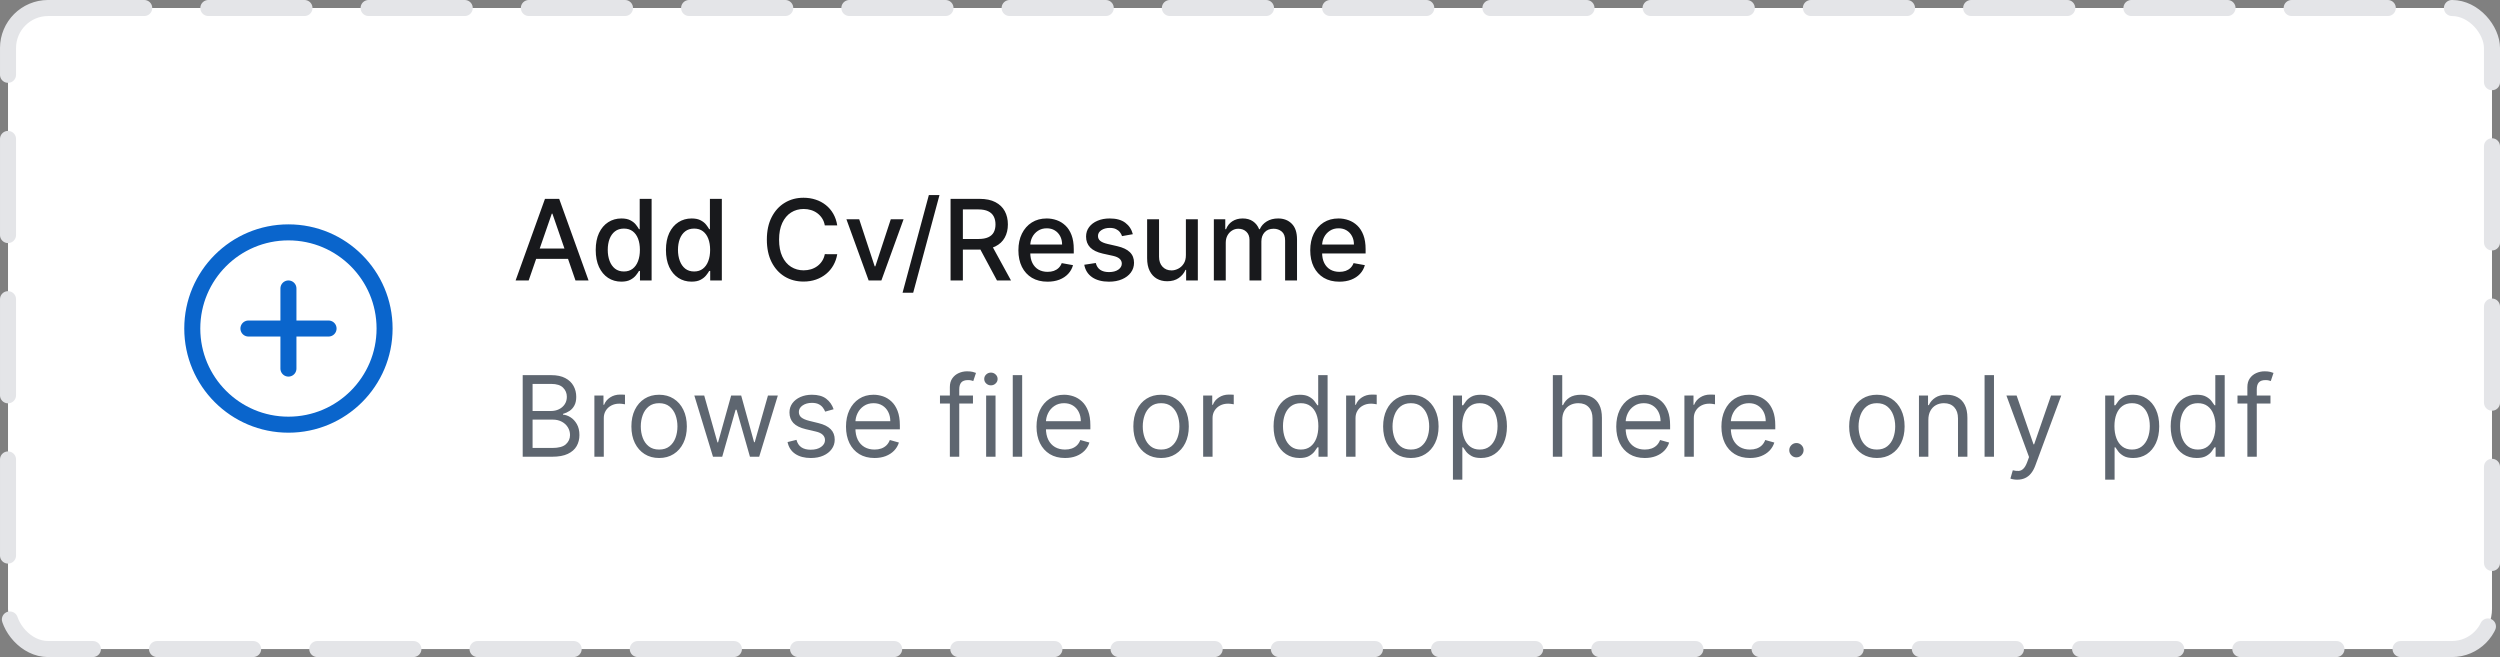 <svg width="312" height="82" viewBox="0 0 312 82" fill="none" xmlns="http://www.w3.org/2000/svg">
<rect x="0" y="0" width="312" height="82" fill="#808080" stroke="none"/>
<rect x="1" y="1" width="310" height="80" rx="5" fill="white"/>
<rect x="1" y="1" width="310" height="80" rx="5" stroke="#E4E5E8" stroke-width="2" stroke-linecap="round" stroke-dasharray="12 8"/>
<path d="M35.996 53C42.623 53 47.996 47.627 47.996 41C47.996 34.373 42.623 29 35.996 29C29.369 29 23.996 34.373 23.996 41C23.996 47.627 29.369 53 35.996 53Z" stroke="#0A65CC" stroke-width="2" stroke-miterlimit="10"/>
<path d="M31.004 41H41.004" stroke="#0A65CC" stroke-width="2" stroke-linecap="round" stroke-linejoin="round"/>
<path d="M35.996 36V46" stroke="#0A65CC" stroke-width="2" stroke-linecap="round" stroke-linejoin="round"/>
<path d="M65.979 35H64.348L68.012 24.818H69.787L73.451 35H71.82L68.942 26.668H68.862L65.979 35ZM66.252 31.013H71.542V32.305H66.252V31.013ZM77.538 35.149C76.921 35.149 76.371 34.992 75.887 34.677C75.406 34.359 75.029 33.906 74.754 33.32C74.482 32.73 74.346 32.022 74.346 31.197C74.346 30.371 74.483 29.666 74.758 29.079C75.037 28.492 75.418 28.043 75.902 27.732C76.386 27.42 76.934 27.264 77.548 27.264C78.022 27.264 78.403 27.344 78.691 27.503C78.983 27.659 79.208 27.841 79.367 28.05C79.53 28.259 79.656 28.442 79.745 28.602H79.835V24.818H81.321V35H79.869V33.812H79.745C79.656 33.974 79.526 34.16 79.357 34.369C79.192 34.577 78.963 34.76 78.671 34.916C78.379 35.071 78.002 35.149 77.538 35.149ZM77.866 33.881C78.293 33.881 78.655 33.769 78.95 33.543C79.248 33.315 79.473 32.998 79.626 32.594C79.781 32.189 79.859 31.719 79.859 31.182C79.859 30.651 79.783 30.188 79.631 29.79C79.478 29.392 79.254 29.082 78.96 28.86C78.665 28.638 78.3 28.527 77.866 28.527C77.418 28.527 77.046 28.643 76.747 28.875C76.449 29.107 76.224 29.424 76.071 29.825C75.922 30.226 75.847 30.678 75.847 31.182C75.847 31.692 75.924 32.151 76.076 32.559C76.228 32.967 76.454 33.29 76.752 33.528C77.054 33.764 77.425 33.881 77.866 33.881ZM86.301 35.149C85.685 35.149 85.135 34.992 84.651 34.677C84.17 34.359 83.792 33.906 83.517 33.32C83.245 32.73 83.11 32.022 83.11 31.197C83.11 30.371 83.247 29.666 83.522 29.079C83.801 28.492 84.182 28.043 84.666 27.732C85.15 27.42 85.698 27.264 86.311 27.264C86.785 27.264 87.166 27.344 87.455 27.503C87.746 27.659 87.972 27.841 88.131 28.05C88.293 28.259 88.419 28.442 88.509 28.602H88.598V24.818H90.085V35H88.633V33.812H88.509C88.419 33.974 88.29 34.16 88.121 34.369C87.955 34.577 87.727 34.76 87.435 34.916C87.143 35.071 86.765 35.149 86.301 35.149ZM86.629 33.881C87.057 33.881 87.418 33.769 87.713 33.543C88.011 33.315 88.237 32.998 88.389 32.594C88.545 32.189 88.623 31.719 88.623 31.182C88.623 30.651 88.547 30.188 88.394 29.79C88.242 29.392 88.018 29.082 87.723 28.86C87.428 28.638 87.064 28.527 86.629 28.527C86.182 28.527 85.809 28.643 85.511 28.875C85.213 29.107 84.987 29.424 84.835 29.825C84.686 30.226 84.611 30.678 84.611 31.182C84.611 31.692 84.687 32.151 84.84 32.559C84.992 32.967 85.218 33.29 85.516 33.528C85.817 33.764 86.189 33.881 86.629 33.881ZM104.487 28.129H102.936C102.877 27.798 102.766 27.506 102.603 27.254C102.441 27.002 102.242 26.789 102.007 26.613C101.771 26.437 101.508 26.305 101.216 26.215C100.928 26.126 100.621 26.081 100.296 26.081C99.71 26.081 99.184 26.229 98.72 26.523C98.26 26.818 97.895 27.251 97.627 27.821C97.361 28.391 97.229 29.087 97.229 29.909C97.229 30.738 97.361 31.437 97.627 32.007C97.895 32.577 98.261 33.008 98.725 33.3C99.189 33.591 99.711 33.737 100.291 33.737C100.613 33.737 100.918 33.694 101.206 33.608C101.498 33.519 101.761 33.388 101.997 33.215C102.232 33.043 102.431 32.832 102.593 32.584C102.759 32.332 102.873 32.044 102.936 31.719L104.487 31.724C104.405 32.224 104.244 32.685 104.005 33.106C103.77 33.523 103.467 33.885 103.095 34.19C102.727 34.491 102.307 34.725 101.833 34.891C101.359 35.056 100.842 35.139 100.281 35.139C99.4 35.139 98.614 34.93 97.925 34.513C97.236 34.092 96.692 33.49 96.294 32.708C95.9 31.926 95.703 30.993 95.703 29.909C95.703 28.822 95.901 27.889 96.299 27.11C96.697 26.328 97.24 25.728 97.93 25.31C98.619 24.889 99.403 24.679 100.281 24.679C100.822 24.679 101.325 24.757 101.793 24.913C102.263 25.065 102.686 25.291 103.061 25.589C103.435 25.884 103.745 26.245 103.99 26.673C104.235 27.097 104.401 27.582 104.487 28.129ZM112.766 27.364L109.997 35H108.406L105.632 27.364H107.228L109.162 33.24H109.241L111.17 27.364H112.766ZM117.248 24.341L113.967 36.531H112.64L115.921 24.341H117.248ZM118.63 35V24.818H122.26C123.048 24.818 123.703 24.954 124.223 25.226C124.747 25.498 125.138 25.874 125.397 26.354C125.655 26.832 125.784 27.384 125.784 28.01C125.784 28.633 125.654 29.182 125.392 29.655C125.133 30.126 124.742 30.492 124.218 30.754C123.698 31.016 123.043 31.147 122.255 31.147H119.505V29.825H122.115C122.613 29.825 123.017 29.753 123.328 29.611C123.643 29.468 123.874 29.261 124.02 28.989C124.165 28.718 124.238 28.391 124.238 28.01C124.238 27.625 124.164 27.292 124.015 27.011C123.869 26.729 123.638 26.514 123.324 26.364C123.012 26.212 122.603 26.136 122.096 26.136H120.167V35H118.63ZM123.657 30.406L126.172 35H124.422L121.956 30.406H123.657ZM130.73 35.154C129.978 35.154 129.33 34.993 128.786 34.672C128.246 34.347 127.828 33.891 127.533 33.305C127.242 32.715 127.096 32.024 127.096 31.232C127.096 30.449 127.242 29.76 127.533 29.163C127.828 28.567 128.239 28.101 128.766 27.766C129.296 27.432 129.916 27.264 130.626 27.264C131.056 27.264 131.474 27.335 131.878 27.478C132.283 27.62 132.646 27.844 132.967 28.149C133.289 28.454 133.542 28.85 133.728 29.337C133.913 29.821 134.006 30.41 134.006 31.102V31.629H127.936V30.516H132.55C132.55 30.125 132.47 29.778 132.311 29.477C132.152 29.172 131.928 28.931 131.64 28.756C131.355 28.58 131.02 28.492 130.635 28.492C130.218 28.492 129.853 28.595 129.542 28.8C129.233 29.003 128.995 29.268 128.826 29.596C128.66 29.921 128.577 30.274 128.577 30.655V31.525C128.577 32.035 128.667 32.469 128.846 32.827C129.028 33.185 129.282 33.459 129.606 33.648C129.931 33.833 130.311 33.926 130.745 33.926C131.027 33.926 131.283 33.886 131.515 33.807C131.747 33.724 131.948 33.601 132.117 33.439C132.286 33.276 132.415 33.076 132.505 32.837L133.912 33.091C133.799 33.505 133.597 33.868 133.305 34.18C133.017 34.488 132.654 34.728 132.216 34.901C131.782 35.07 131.287 35.154 130.73 35.154ZM141.378 29.228L140.031 29.467C139.974 29.294 139.885 29.13 139.762 28.974C139.643 28.819 139.48 28.691 139.275 28.592C139.069 28.492 138.813 28.442 138.504 28.442C138.083 28.442 137.732 28.537 137.45 28.726C137.169 28.912 137.028 29.152 137.028 29.447C137.028 29.702 137.122 29.907 137.311 30.063C137.5 30.219 137.805 30.347 138.226 30.446L139.439 30.724C140.142 30.887 140.665 31.137 141.01 31.475C141.355 31.813 141.527 32.252 141.527 32.793C141.527 33.25 141.394 33.658 141.129 34.016C140.867 34.37 140.501 34.649 140.031 34.851C139.563 35.053 139.021 35.154 138.405 35.154C137.55 35.154 136.852 34.972 136.312 34.607C135.772 34.239 135.44 33.717 135.317 33.041L136.754 32.822C136.844 33.197 137.028 33.48 137.306 33.673C137.585 33.861 137.947 33.956 138.395 33.956C138.882 33.956 139.272 33.855 139.563 33.653C139.855 33.447 140.001 33.197 140.001 32.902C140.001 32.663 139.911 32.463 139.732 32.3C139.557 32.138 139.286 32.015 138.922 31.933L137.629 31.649C136.917 31.487 136.39 31.228 136.048 30.874C135.71 30.519 135.541 30.07 135.541 29.526C135.541 29.076 135.667 28.681 135.919 28.343C136.171 28.005 136.519 27.741 136.963 27.553C137.407 27.36 137.916 27.264 138.489 27.264C139.315 27.264 139.964 27.443 140.438 27.801C140.912 28.156 141.225 28.631 141.378 29.228ZM147.999 31.833V27.364H149.49V35H148.029V33.678H147.949C147.773 34.085 147.492 34.425 147.104 34.697C146.719 34.965 146.24 35.099 145.667 35.099C145.177 35.099 144.742 34.992 144.365 34.776C143.99 34.557 143.695 34.234 143.48 33.807C143.267 33.379 143.161 32.851 143.161 32.221V27.364H144.648V32.042C144.648 32.562 144.792 32.977 145.08 33.285C145.369 33.593 145.743 33.747 146.204 33.747C146.482 33.747 146.759 33.678 147.034 33.538C147.313 33.399 147.543 33.189 147.725 32.907C147.911 32.625 148.002 32.267 147.999 31.833ZM151.488 35V27.364H152.914V28.607H153.009C153.168 28.186 153.428 27.858 153.789 27.622C154.151 27.384 154.583 27.264 155.087 27.264C155.597 27.264 156.025 27.384 156.37 27.622C156.718 27.861 156.975 28.189 157.14 28.607H157.22C157.402 28.199 157.692 27.874 158.09 27.632C158.488 27.387 158.962 27.264 159.512 27.264C160.204 27.264 160.77 27.481 161.207 27.916C161.648 28.35 161.868 29.004 161.868 29.879V35H160.382V30.018C160.382 29.501 160.241 29.127 159.959 28.895C159.677 28.663 159.341 28.547 158.95 28.547C158.466 28.547 158.09 28.696 157.821 28.994C157.553 29.289 157.419 29.669 157.419 30.133V35H155.937V29.924C155.937 29.51 155.808 29.177 155.549 28.925C155.291 28.673 154.954 28.547 154.54 28.547C154.258 28.547 153.998 28.621 153.76 28.771C153.524 28.916 153.334 29.12 153.188 29.382C153.045 29.644 152.974 29.947 152.974 30.292V35H151.488ZM167.152 35.154C166.399 35.154 165.751 34.993 165.208 34.672C164.668 34.347 164.25 33.891 163.955 33.305C163.663 32.715 163.518 32.024 163.518 31.232C163.518 30.449 163.663 29.76 163.955 29.163C164.25 28.567 164.661 28.101 165.188 27.766C165.718 27.432 166.338 27.264 167.047 27.264C167.478 27.264 167.896 27.335 168.3 27.478C168.705 27.62 169.068 27.844 169.389 28.149C169.711 28.454 169.964 28.85 170.15 29.337C170.335 29.821 170.428 30.41 170.428 31.102V31.629H164.358V30.516H168.971C168.971 30.125 168.892 29.778 168.733 29.477C168.574 29.172 168.35 28.931 168.062 28.756C167.777 28.58 167.442 28.492 167.057 28.492C166.64 28.492 166.275 28.595 165.964 28.8C165.655 29.003 165.417 29.268 165.248 29.596C165.082 29.921 164.999 30.274 164.999 30.655V31.525C164.999 32.035 165.089 32.469 165.268 32.827C165.45 33.185 165.703 33.459 166.028 33.648C166.353 33.833 166.733 33.926 167.167 33.926C167.448 33.926 167.705 33.886 167.937 33.807C168.169 33.724 168.37 33.601 168.539 33.439C168.708 33.276 168.837 33.076 168.927 32.837L170.334 33.091C170.221 33.505 170.019 33.868 169.727 34.18C169.439 34.488 169.076 34.728 168.638 34.901C168.204 35.07 167.709 35.154 167.152 35.154Z" fill="#18191C"/>
<path d="M65.233 57V46.818H68.793C69.502 46.818 70.087 46.941 70.548 47.186C71.008 47.428 71.351 47.755 71.577 48.166C71.802 48.573 71.915 49.026 71.915 49.523C71.915 49.96 71.837 50.322 71.681 50.606C71.529 50.892 71.326 51.117 71.075 51.283C70.826 51.448 70.556 51.571 70.264 51.651V51.75C70.576 51.77 70.889 51.879 71.204 52.078C71.519 52.277 71.782 52.562 71.994 52.933C72.206 53.304 72.312 53.758 72.312 54.295C72.312 54.806 72.197 55.265 71.965 55.673C71.733 56.08 71.366 56.403 70.866 56.642C70.365 56.881 69.714 57 68.912 57H65.233ZM66.466 55.906H68.912C69.717 55.906 70.289 55.751 70.627 55.439C70.969 55.124 71.139 54.743 71.139 54.295C71.139 53.951 71.051 53.633 70.876 53.341C70.7 53.046 70.45 52.811 70.125 52.635C69.8 52.456 69.416 52.367 68.972 52.367H66.466V55.906ZM66.466 51.293H68.753C69.124 51.293 69.459 51.22 69.757 51.074C70.059 50.928 70.297 50.722 70.473 50.457C70.652 50.192 70.742 49.881 70.742 49.523C70.742 49.075 70.586 48.696 70.274 48.384C69.963 48.069 69.469 47.912 68.793 47.912H66.466V51.293ZM74.179 57V49.364H75.313V50.517H75.392C75.532 50.139 75.784 49.833 76.148 49.597C76.513 49.362 76.924 49.244 77.381 49.244C77.467 49.244 77.575 49.246 77.704 49.249C77.834 49.253 77.931 49.258 77.998 49.264V50.457C77.958 50.447 77.867 50.432 77.724 50.413C77.585 50.389 77.437 50.378 77.282 50.378C76.91 50.378 76.579 50.456 76.287 50.611C75.999 50.764 75.77 50.976 75.601 51.248C75.436 51.516 75.353 51.823 75.353 52.168V57H74.179ZM82.258 57.159C81.569 57.159 80.964 56.995 80.444 56.667C79.927 56.339 79.522 55.88 79.231 55.29C78.942 54.7 78.798 54.01 78.798 53.222C78.798 52.426 78.942 51.732 79.231 51.139C79.522 50.545 79.927 50.084 80.444 49.756C80.964 49.428 81.569 49.264 82.258 49.264C82.948 49.264 83.551 49.428 84.068 49.756C84.588 50.084 84.993 50.545 85.281 51.139C85.573 51.732 85.718 52.426 85.718 53.222C85.718 54.01 85.573 54.7 85.281 55.29C84.993 55.88 84.588 56.339 84.068 56.667C83.551 56.995 82.948 57.159 82.258 57.159ZM82.258 56.105C82.782 56.105 83.213 55.971 83.551 55.702C83.889 55.434 84.139 55.081 84.302 54.644C84.464 54.206 84.545 53.732 84.545 53.222C84.545 52.711 84.464 52.236 84.302 51.795C84.139 51.354 83.889 50.998 83.551 50.726C83.213 50.454 82.782 50.318 82.258 50.318C81.734 50.318 81.304 50.454 80.966 50.726C80.627 50.998 80.377 51.354 80.215 51.795C80.052 52.236 79.971 52.711 79.971 53.222C79.971 53.732 80.052 54.206 80.215 54.644C80.377 55.081 80.627 55.434 80.966 55.702C81.304 55.971 81.734 56.105 82.258 56.105ZM88.98 57L86.653 49.364H87.886L89.537 55.21H89.616L91.247 49.364H92.5L94.11 55.19H94.19L95.841 49.364H97.073L94.747 57H93.593L91.923 51.133H91.804L90.133 57H88.98ZM104.034 51.074L102.98 51.372C102.913 51.197 102.816 51.026 102.686 50.86C102.56 50.691 102.388 50.552 102.169 50.443C101.951 50.333 101.671 50.278 101.329 50.278C100.862 50.278 100.472 50.386 100.161 50.602C99.853 50.814 99.698 51.084 99.698 51.412C99.698 51.704 99.805 51.934 100.017 52.103C100.229 52.272 100.56 52.413 101.011 52.526L102.145 52.804C102.827 52.97 103.336 53.223 103.671 53.565C104.006 53.903 104.173 54.339 104.173 54.872C104.173 55.31 104.047 55.701 103.795 56.045C103.547 56.39 103.199 56.662 102.751 56.861C102.304 57.06 101.783 57.159 101.19 57.159C100.411 57.159 99.766 56.99 99.256 56.652C98.746 56.314 98.422 55.82 98.287 55.17L99.4 54.892C99.506 55.303 99.707 55.611 100.002 55.817C100.3 56.022 100.69 56.125 101.17 56.125C101.717 56.125 102.151 56.009 102.473 55.777C102.797 55.542 102.96 55.26 102.96 54.932C102.96 54.667 102.867 54.445 102.681 54.266C102.496 54.083 102.211 53.947 101.826 53.858L100.554 53.56C99.854 53.394 99.341 53.137 99.012 52.789C98.688 52.438 98.525 51.999 98.525 51.472C98.525 51.041 98.646 50.66 98.888 50.328C99.133 49.997 99.466 49.736 99.887 49.548C100.312 49.359 100.792 49.264 101.329 49.264C102.085 49.264 102.678 49.43 103.109 49.761C103.543 50.093 103.851 50.53 104.034 51.074ZM109.141 57.159C108.405 57.159 107.77 56.997 107.237 56.672C106.706 56.344 106.297 55.886 106.009 55.3C105.724 54.71 105.581 54.024 105.581 53.242C105.581 52.459 105.724 51.77 106.009 51.173C106.297 50.573 106.698 50.106 107.212 49.771C107.729 49.433 108.332 49.264 109.021 49.264C109.419 49.264 109.812 49.331 110.2 49.463C110.588 49.596 110.941 49.811 111.259 50.109C111.577 50.404 111.83 50.795 112.019 51.283C112.208 51.77 112.303 52.37 112.303 53.082V53.58H106.416V52.565H111.11C111.11 52.135 111.023 51.75 110.851 51.412C110.682 51.074 110.44 50.807 110.125 50.611C109.814 50.416 109.446 50.318 109.021 50.318C108.554 50.318 108.15 50.434 107.808 50.666C107.47 50.895 107.21 51.193 107.028 51.561C106.846 51.929 106.754 52.323 106.754 52.744V53.42C106.754 53.997 106.854 54.486 107.053 54.887C107.255 55.285 107.535 55.588 107.893 55.797C108.251 56.002 108.667 56.105 109.141 56.105C109.449 56.105 109.727 56.062 109.976 55.976C110.228 55.886 110.445 55.754 110.627 55.578C110.81 55.399 110.95 55.177 111.05 54.912L112.183 55.23C112.064 55.615 111.864 55.953 111.582 56.244C111.3 56.533 110.952 56.758 110.538 56.92C110.124 57.08 109.658 57.159 109.141 57.159ZM121.426 49.364V50.358H117.309V49.364H121.426ZM118.542 57V48.31C118.542 47.872 118.645 47.508 118.85 47.216C119.056 46.924 119.323 46.706 119.651 46.56C119.979 46.414 120.325 46.341 120.69 46.341C120.978 46.341 121.213 46.364 121.396 46.41C121.578 46.457 121.714 46.5 121.803 46.54L121.465 47.554C121.406 47.534 121.323 47.509 121.217 47.479C121.114 47.45 120.978 47.435 120.809 47.435C120.421 47.435 120.141 47.532 119.969 47.728C119.8 47.923 119.715 48.21 119.715 48.588V57H118.542ZM123.07 57V49.364H124.243V57H123.07ZM123.667 48.091C123.438 48.091 123.241 48.013 123.075 47.857C122.913 47.702 122.831 47.514 122.831 47.295C122.831 47.077 122.913 46.889 123.075 46.734C123.241 46.578 123.438 46.5 123.667 46.5C123.895 46.5 124.091 46.578 124.253 46.734C124.419 46.889 124.502 47.077 124.502 47.295C124.502 47.514 124.419 47.702 124.253 47.857C124.091 48.013 123.895 48.091 123.667 48.091ZM127.566 46.818V57H126.392V46.818H127.566ZM132.916 57.159C132.18 57.159 131.546 56.997 131.012 56.672C130.482 56.344 130.072 55.886 129.784 55.3C129.499 54.71 129.357 54.024 129.357 53.242C129.357 52.459 129.499 51.77 129.784 51.173C130.072 50.573 130.473 50.106 130.987 49.771C131.504 49.433 132.107 49.264 132.797 49.264C133.195 49.264 133.587 49.331 133.975 49.463C134.363 49.596 134.716 49.811 135.034 50.109C135.352 50.404 135.606 50.795 135.795 51.283C135.984 51.77 136.078 52.37 136.078 53.082V53.58H130.192V52.565H134.885C134.885 52.135 134.799 51.75 134.626 51.412C134.457 51.074 134.215 50.807 133.901 50.611C133.589 50.416 133.221 50.318 132.797 50.318C132.33 50.318 131.925 50.434 131.584 50.666C131.246 50.895 130.986 51.193 130.803 51.561C130.621 51.929 130.53 52.323 130.53 52.744V53.42C130.53 53.997 130.629 54.486 130.828 54.887C131.03 55.285 131.31 55.588 131.668 55.797C132.026 56.002 132.442 56.105 132.916 56.105C133.224 56.105 133.503 56.062 133.751 55.976C134.003 55.886 134.22 55.754 134.403 55.578C134.585 55.399 134.726 55.177 134.825 54.912L135.959 55.23C135.839 55.615 135.639 55.953 135.357 56.244C135.076 56.533 134.728 56.758 134.313 56.92C133.899 57.08 133.433 57.159 132.916 57.159ZM144.903 57.159C144.213 57.159 143.608 56.995 143.088 56.667C142.571 56.339 142.167 55.88 141.875 55.29C141.587 54.7 141.442 54.01 141.442 53.222C141.442 52.426 141.587 51.732 141.875 51.139C142.167 50.545 142.571 50.084 143.088 49.756C143.608 49.428 144.213 49.264 144.903 49.264C145.592 49.264 146.195 49.428 146.712 49.756C147.233 50.084 147.637 50.545 147.925 51.139C148.217 51.732 148.363 52.426 148.363 53.222C148.363 54.01 148.217 54.7 147.925 55.29C147.637 55.88 147.233 56.339 146.712 56.667C146.195 56.995 145.592 57.159 144.903 57.159ZM144.903 56.105C145.426 56.105 145.857 55.971 146.195 55.702C146.533 55.434 146.784 55.081 146.946 54.644C147.108 54.206 147.19 53.732 147.19 53.222C147.19 52.711 147.108 52.236 146.946 51.795C146.784 51.354 146.533 50.998 146.195 50.726C145.857 50.454 145.426 50.318 144.903 50.318C144.379 50.318 143.948 50.454 143.61 50.726C143.272 50.998 143.022 51.354 142.859 51.795C142.697 52.236 142.616 52.711 142.616 53.222C142.616 53.732 142.697 54.206 142.859 54.644C143.022 55.081 143.272 55.434 143.61 55.702C143.948 55.971 144.379 56.105 144.903 56.105ZM150.154 57V49.364H151.287V50.517H151.367C151.506 50.139 151.758 49.833 152.123 49.597C152.487 49.362 152.898 49.244 153.356 49.244C153.442 49.244 153.55 49.246 153.679 49.249C153.808 49.253 153.906 49.258 153.972 49.264V50.457C153.932 50.447 153.841 50.432 153.699 50.413C153.559 50.389 153.412 50.378 153.256 50.378C152.885 50.378 152.554 50.456 152.262 50.611C151.974 50.764 151.745 50.976 151.576 51.248C151.41 51.516 151.327 51.823 151.327 52.168V57H150.154ZM162.184 57.159C161.548 57.159 160.986 56.998 160.499 56.677C160.011 56.352 159.63 55.895 159.355 55.305C159.08 54.711 158.942 54.01 158.942 53.202C158.942 52.4 159.08 51.704 159.355 51.114C159.63 50.524 160.013 50.068 160.504 49.746C160.994 49.425 161.561 49.264 162.204 49.264C162.701 49.264 163.094 49.347 163.382 49.513C163.674 49.675 163.896 49.861 164.048 50.07C164.204 50.275 164.325 50.444 164.411 50.577H164.511V46.818H165.684V57H164.55V55.827H164.411C164.325 55.966 164.202 56.142 164.043 56.354C163.884 56.562 163.657 56.75 163.362 56.916C163.067 57.078 162.674 57.159 162.184 57.159ZM162.343 56.105C162.814 56.105 163.211 55.983 163.536 55.737C163.861 55.489 164.108 55.146 164.277 54.708C164.446 54.267 164.531 53.758 164.531 53.182C164.531 52.612 164.448 52.113 164.282 51.685C164.116 51.255 163.871 50.92 163.546 50.681C163.221 50.439 162.82 50.318 162.343 50.318C161.846 50.318 161.432 50.446 161.1 50.701C160.772 50.953 160.525 51.296 160.359 51.73C160.197 52.161 160.116 52.645 160.116 53.182C160.116 53.725 160.199 54.219 160.364 54.663C160.533 55.104 160.782 55.456 161.11 55.717C161.442 55.976 161.853 56.105 162.343 56.105ZM167.996 57V49.364H169.129V50.517H169.209C169.348 50.139 169.6 49.833 169.964 49.597C170.329 49.362 170.74 49.244 171.197 49.244C171.284 49.244 171.391 49.246 171.521 49.249C171.65 49.253 171.748 49.258 171.814 49.264V50.457C171.774 50.447 171.683 50.432 171.54 50.413C171.401 50.389 171.254 50.378 171.098 50.378C170.727 50.378 170.395 50.456 170.104 50.611C169.815 50.764 169.587 50.976 169.418 51.248C169.252 51.516 169.169 51.823 169.169 52.168V57H167.996ZM176.075 57.159C175.385 57.159 174.78 56.995 174.26 56.667C173.743 56.339 173.339 55.88 173.047 55.29C172.759 54.7 172.614 54.01 172.614 53.222C172.614 52.426 172.759 51.732 173.047 51.139C173.339 50.545 173.743 50.084 174.26 49.756C174.78 49.428 175.385 49.264 176.075 49.264C176.764 49.264 177.367 49.428 177.884 49.756C178.405 50.084 178.809 50.545 179.097 51.139C179.389 51.732 179.535 52.426 179.535 53.222C179.535 54.01 179.389 54.7 179.097 55.29C178.809 55.88 178.405 56.339 177.884 56.667C177.367 56.995 176.764 57.159 176.075 57.159ZM176.075 56.105C176.598 56.105 177.029 55.971 177.367 55.702C177.705 55.434 177.955 55.081 178.118 54.644C178.28 54.206 178.362 53.732 178.362 53.222C178.362 52.711 178.28 52.236 178.118 51.795C177.955 51.354 177.705 50.998 177.367 50.726C177.029 50.454 176.598 50.318 176.075 50.318C175.551 50.318 175.12 50.454 174.782 50.726C174.444 50.998 174.194 51.354 174.031 51.795C173.869 52.236 173.788 52.711 173.788 53.222C173.788 53.732 173.869 54.206 174.031 54.644C174.194 55.081 174.444 55.434 174.782 55.702C175.12 55.971 175.551 56.105 176.075 56.105ZM181.326 59.864V49.364H182.459V50.577H182.599C182.685 50.444 182.804 50.275 182.956 50.07C183.112 49.861 183.334 49.675 183.623 49.513C183.914 49.347 184.309 49.264 184.806 49.264C185.449 49.264 186.016 49.425 186.506 49.746C186.997 50.068 187.38 50.524 187.655 51.114C187.93 51.704 188.067 52.4 188.067 53.202C188.067 54.01 187.93 54.711 187.655 55.305C187.38 55.895 186.998 56.352 186.511 56.677C186.024 56.998 185.462 57.159 184.826 57.159C184.335 57.159 183.943 57.078 183.648 56.916C183.353 56.75 183.126 56.562 182.966 56.354C182.807 56.142 182.685 55.966 182.599 55.827H182.499V59.864H181.326ZM182.479 53.182C182.479 53.758 182.564 54.267 182.733 54.708C182.902 55.146 183.149 55.489 183.474 55.737C183.798 55.983 184.196 56.105 184.667 56.105C185.157 56.105 185.567 55.976 185.895 55.717C186.226 55.456 186.475 55.104 186.64 54.663C186.809 54.219 186.894 53.725 186.894 53.182C186.894 52.645 186.811 52.161 186.645 51.73C186.483 51.296 186.236 50.953 185.905 50.701C185.577 50.446 185.164 50.318 184.667 50.318C184.189 50.318 183.788 50.439 183.464 50.681C183.139 50.92 182.894 51.255 182.728 51.685C182.562 52.113 182.479 52.612 182.479 53.182ZM194.968 52.406V57H193.795V46.818H194.968V50.557H195.067C195.246 50.162 195.515 49.849 195.873 49.617C196.234 49.382 196.715 49.264 197.314 49.264C197.835 49.264 198.291 49.369 198.682 49.577C199.073 49.783 199.376 50.099 199.591 50.527C199.81 50.951 199.92 51.492 199.92 52.148V57H198.746V52.227C198.746 51.621 198.589 51.152 198.274 50.82C197.962 50.486 197.53 50.318 196.976 50.318C196.592 50.318 196.247 50.399 195.942 50.562C195.641 50.724 195.402 50.961 195.226 51.273C195.054 51.584 194.968 51.962 194.968 52.406ZM205.268 57.159C204.532 57.159 203.897 56.997 203.364 56.672C202.833 56.344 202.424 55.886 202.136 55.3C201.851 54.71 201.708 54.024 201.708 53.242C201.708 52.459 201.851 51.77 202.136 51.173C202.424 50.573 202.825 50.106 203.339 49.771C203.856 49.433 204.459 49.264 205.148 49.264C205.546 49.264 205.939 49.331 206.327 49.463C206.714 49.596 207.067 49.811 207.386 50.109C207.704 50.404 207.957 50.795 208.146 51.283C208.335 51.77 208.43 52.37 208.43 53.082V53.58H202.543V52.565H207.237C207.237 52.135 207.15 51.75 206.978 51.412C206.809 51.074 206.567 50.807 206.252 50.611C205.941 50.416 205.573 50.318 205.148 50.318C204.681 50.318 204.277 50.434 203.935 50.666C203.597 50.895 203.337 51.193 203.155 51.561C202.973 51.929 202.881 52.323 202.881 52.744V53.42C202.881 53.997 202.981 54.486 203.18 54.887C203.382 55.285 203.662 55.588 204.02 55.797C204.378 56.002 204.794 56.105 205.268 56.105C205.576 56.105 205.854 56.062 206.103 55.976C206.355 55.886 206.572 55.754 206.754 55.578C206.937 55.399 207.077 55.177 207.177 54.912L208.31 55.23C208.191 55.615 207.991 55.953 207.709 56.244C207.427 56.533 207.079 56.758 206.665 56.92C206.25 57.08 205.785 57.159 205.268 57.159ZM210.214 57V49.364H211.348V50.517H211.428C211.567 50.139 211.819 49.833 212.183 49.597C212.548 49.362 212.959 49.244 213.416 49.244C213.502 49.244 213.61 49.246 213.739 49.249C213.869 49.253 213.966 49.258 214.033 49.264V50.457C213.993 50.447 213.902 50.432 213.759 50.413C213.62 50.389 213.473 50.378 213.317 50.378C212.946 50.378 212.614 50.456 212.322 50.611C212.034 50.764 211.805 50.976 211.636 51.248C211.471 51.516 211.388 51.823 211.388 52.168V57H210.214ZM218.393 57.159C217.657 57.159 217.022 56.997 216.489 56.672C215.958 56.344 215.549 55.886 215.261 55.3C214.976 54.71 214.833 54.024 214.833 53.242C214.833 52.459 214.976 51.77 215.261 51.173C215.549 50.573 215.95 50.106 216.464 49.771C216.981 49.433 217.584 49.264 218.273 49.264C218.671 49.264 219.064 49.331 219.452 49.463C219.839 49.596 220.192 49.811 220.511 50.109C220.829 50.404 221.082 50.795 221.271 51.283C221.46 51.77 221.555 52.37 221.555 53.082V53.58H215.668V52.565H220.362C220.362 52.135 220.275 51.75 220.103 51.412C219.934 51.074 219.692 50.807 219.377 50.611C219.066 50.416 218.698 50.318 218.273 50.318C217.806 50.318 217.402 50.434 217.06 50.666C216.722 50.895 216.462 51.193 216.28 51.561C216.098 51.929 216.006 52.323 216.006 52.744V53.42C216.006 53.997 216.106 54.486 216.305 54.887C216.507 55.285 216.787 55.588 217.145 55.797C217.503 56.002 217.919 56.105 218.393 56.105C218.701 56.105 218.979 56.062 219.228 55.976C219.48 55.886 219.697 55.754 219.879 55.578C220.062 55.399 220.202 55.177 220.302 54.912L221.435 55.23C221.316 55.615 221.116 55.953 220.834 56.244C220.552 56.533 220.204 56.758 219.79 56.92C219.375 57.08 218.91 57.159 218.393 57.159ZM224.195 57.08C223.949 57.08 223.739 56.992 223.563 56.816C223.388 56.64 223.3 56.43 223.3 56.185C223.3 55.939 223.388 55.729 223.563 55.553C223.739 55.378 223.949 55.29 224.195 55.29C224.44 55.29 224.65 55.378 224.826 55.553C225.002 55.729 225.089 55.939 225.089 56.185C225.089 56.347 225.048 56.496 224.965 56.632C224.886 56.768 224.778 56.877 224.642 56.96C224.509 57.04 224.36 57.08 224.195 57.08ZM234.235 57.159C233.545 57.159 232.94 56.995 232.42 56.667C231.903 56.339 231.499 55.88 231.207 55.29C230.919 54.7 230.775 54.01 230.775 53.222C230.775 52.426 230.919 51.732 231.207 51.139C231.499 50.545 231.903 50.084 232.42 49.756C232.94 49.428 233.545 49.264 234.235 49.264C234.924 49.264 235.527 49.428 236.044 49.756C236.565 50.084 236.969 50.545 237.257 51.139C237.549 51.732 237.695 52.426 237.695 53.222C237.695 54.01 237.549 54.7 237.257 55.29C236.969 55.88 236.565 56.339 236.044 56.667C235.527 56.995 234.924 57.159 234.235 57.159ZM234.235 56.105C234.758 56.105 235.189 55.971 235.527 55.702C235.865 55.434 236.116 55.081 236.278 54.644C236.44 54.206 236.522 53.732 236.522 53.222C236.522 52.711 236.44 52.236 236.278 51.795C236.116 51.354 235.865 50.998 235.527 50.726C235.189 50.454 234.758 50.318 234.235 50.318C233.711 50.318 233.28 50.454 232.942 50.726C232.604 50.998 232.354 51.354 232.191 51.795C232.029 52.236 231.948 52.711 231.948 53.222C231.948 53.732 232.029 54.206 232.191 54.644C232.354 55.081 232.604 55.434 232.942 55.702C233.28 55.971 233.711 56.105 234.235 56.105ZM240.659 52.406V57H239.486V49.364H240.619V50.557H240.719C240.898 50.169 241.17 49.858 241.534 49.622C241.899 49.383 242.369 49.264 242.946 49.264C243.463 49.264 243.916 49.37 244.303 49.582C244.691 49.791 244.993 50.109 245.208 50.537C245.424 50.961 245.531 51.498 245.531 52.148V57H244.358V52.227C244.358 51.627 244.202 51.16 243.891 50.825C243.579 50.487 243.152 50.318 242.608 50.318C242.234 50.318 241.899 50.399 241.604 50.562C241.312 50.724 241.082 50.961 240.913 51.273C240.744 51.584 240.659 51.962 240.659 52.406ZM248.849 46.818V57H247.675V46.818H248.849ZM251.753 59.864C251.555 59.864 251.377 59.847 251.221 59.814C251.066 59.784 250.958 59.754 250.898 59.724L251.197 58.69C251.482 58.763 251.733 58.79 251.952 58.77C252.171 58.75 252.365 58.652 252.534 58.477C252.706 58.304 252.864 58.024 253.006 57.636L253.225 57.04L250.401 49.364H251.674L253.782 55.449H253.861L255.969 49.364H257.242L254.001 58.114C253.855 58.508 253.674 58.834 253.459 59.093C253.243 59.355 252.993 59.549 252.708 59.675C252.426 59.801 252.108 59.864 251.753 59.864ZM262.728 59.864V49.364H263.862V50.577H264.001C264.087 50.444 264.206 50.275 264.359 50.07C264.515 49.861 264.737 49.675 265.025 49.513C265.317 49.347 265.711 49.264 266.208 49.264C266.851 49.264 267.418 49.425 267.909 49.746C268.399 50.068 268.782 50.524 269.057 51.114C269.332 51.704 269.47 52.4 269.47 53.202C269.47 54.01 269.332 54.711 269.057 55.305C268.782 55.895 268.401 56.352 267.914 56.677C267.426 56.998 266.865 57.159 266.228 57.159C265.738 57.159 265.345 57.078 265.05 56.916C264.755 56.75 264.528 56.562 264.369 56.354C264.21 56.142 264.087 55.966 264.001 55.827H263.901V59.864H262.728ZM263.882 53.182C263.882 53.758 263.966 54.267 264.135 54.708C264.304 55.146 264.551 55.489 264.876 55.737C265.201 55.983 265.598 56.105 266.069 56.105C266.56 56.105 266.969 55.976 267.297 55.717C267.628 55.456 267.877 55.104 268.043 54.663C268.212 54.219 268.296 53.725 268.296 53.182C268.296 52.645 268.213 52.161 268.048 51.73C267.885 51.296 267.638 50.953 267.307 50.701C266.979 50.446 266.566 50.318 266.069 50.318C265.592 50.318 265.191 50.439 264.866 50.681C264.541 50.92 264.296 51.255 264.13 51.685C263.964 52.113 263.882 52.612 263.882 53.182ZM274.143 57.159C273.507 57.159 272.945 56.998 272.458 56.677C271.97 56.352 271.589 55.895 271.314 55.305C271.039 54.711 270.901 54.01 270.901 53.202C270.901 52.4 271.039 51.704 271.314 51.114C271.589 50.524 271.972 50.068 272.463 49.746C272.953 49.425 273.52 49.264 274.163 49.264C274.66 49.264 275.053 49.347 275.341 49.513C275.633 49.675 275.855 49.861 276.007 50.07C276.163 50.275 276.284 50.444 276.37 50.577H276.47V46.818H277.643V57H276.509V55.827H276.37C276.284 55.966 276.161 56.142 276.002 56.354C275.843 56.562 275.616 56.75 275.321 56.916C275.026 57.078 274.633 57.159 274.143 57.159ZM274.302 56.105C274.773 56.105 275.17 55.983 275.495 55.737C275.82 55.489 276.067 55.146 276.236 54.708C276.405 54.267 276.49 53.758 276.49 53.182C276.49 52.612 276.407 52.113 276.241 51.685C276.075 51.255 275.83 50.92 275.505 50.681C275.18 50.439 274.779 50.318 274.302 50.318C273.805 50.318 273.391 50.446 273.059 50.701C272.731 50.953 272.484 51.296 272.318 51.73C272.156 52.161 272.075 52.645 272.075 53.182C272.075 53.725 272.158 54.219 272.323 54.663C272.492 55.104 272.741 55.456 273.069 55.717C273.401 55.976 273.811 56.105 274.302 56.105ZM283.355 49.364V50.358H279.239V49.364H283.355ZM280.472 57V48.31C280.472 47.872 280.575 47.508 280.78 47.216C280.985 46.924 281.252 46.706 281.58 46.56C281.909 46.414 282.255 46.341 282.619 46.341C282.908 46.341 283.143 46.364 283.325 46.41C283.508 46.457 283.644 46.5 283.733 46.54L283.395 47.554C283.335 47.534 283.253 47.509 283.146 47.479C283.044 47.45 282.908 47.435 282.739 47.435C282.351 47.435 282.071 47.532 281.899 47.728C281.73 47.923 281.645 48.21 281.645 48.588V57H280.472Z" fill="#5E6670"/>
</svg>
